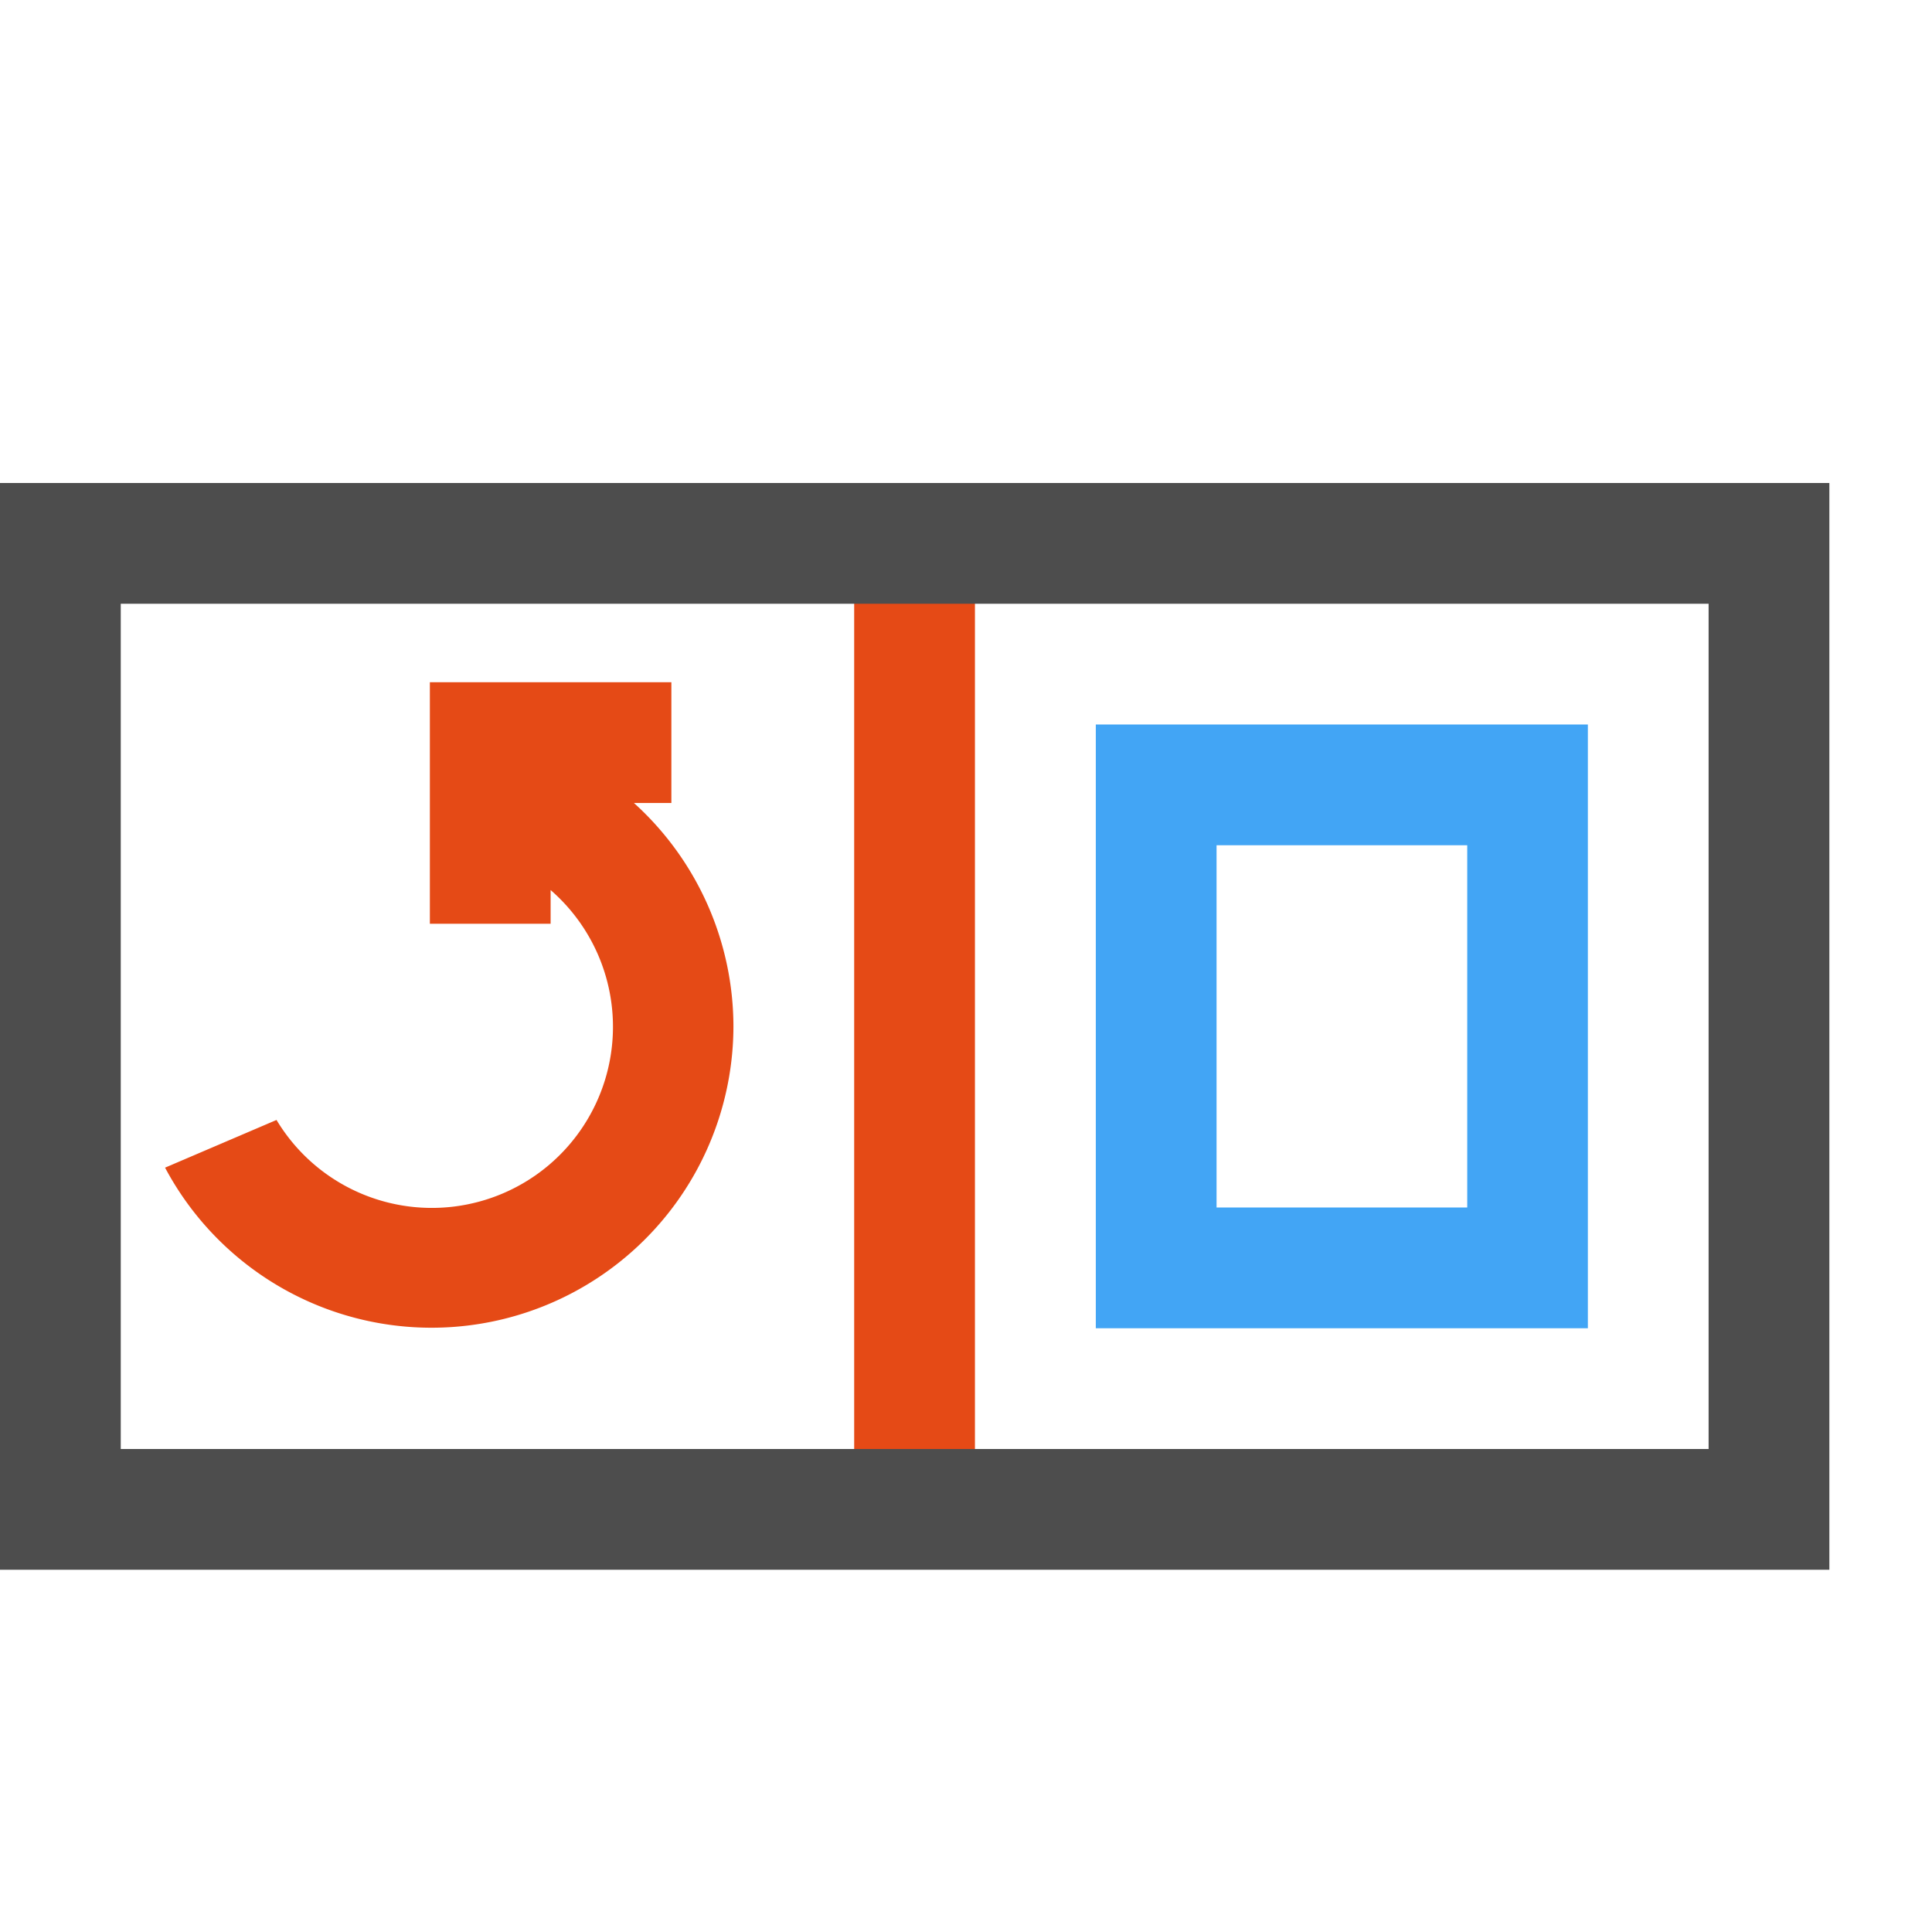 <svg xmlns="http://www.w3.org/2000/svg" width="16" height="16" fill="none">
   <path d="M7.074 4.5v8h1v-8z" fill="#e54a16"/>
   <path d="M0 4v9h15.15V4zm1 1h13.15v7H1z" fill="#4d4d4d"/>
   <path d="M9.075 6v5h4.075V6zm1 1h2.076v3h-2.076z" fill="#42a5f5"/>
   <path d="M3.56 5.65v2h1v-.279a1.5 1.5 0 11-2.27 1.904l-.923.395A2.5 2.5 0 006.074 8.5a2.5 2.5 0 00-.824-1.85h.31v-1z" fill="#e54a16"/>
</svg>
